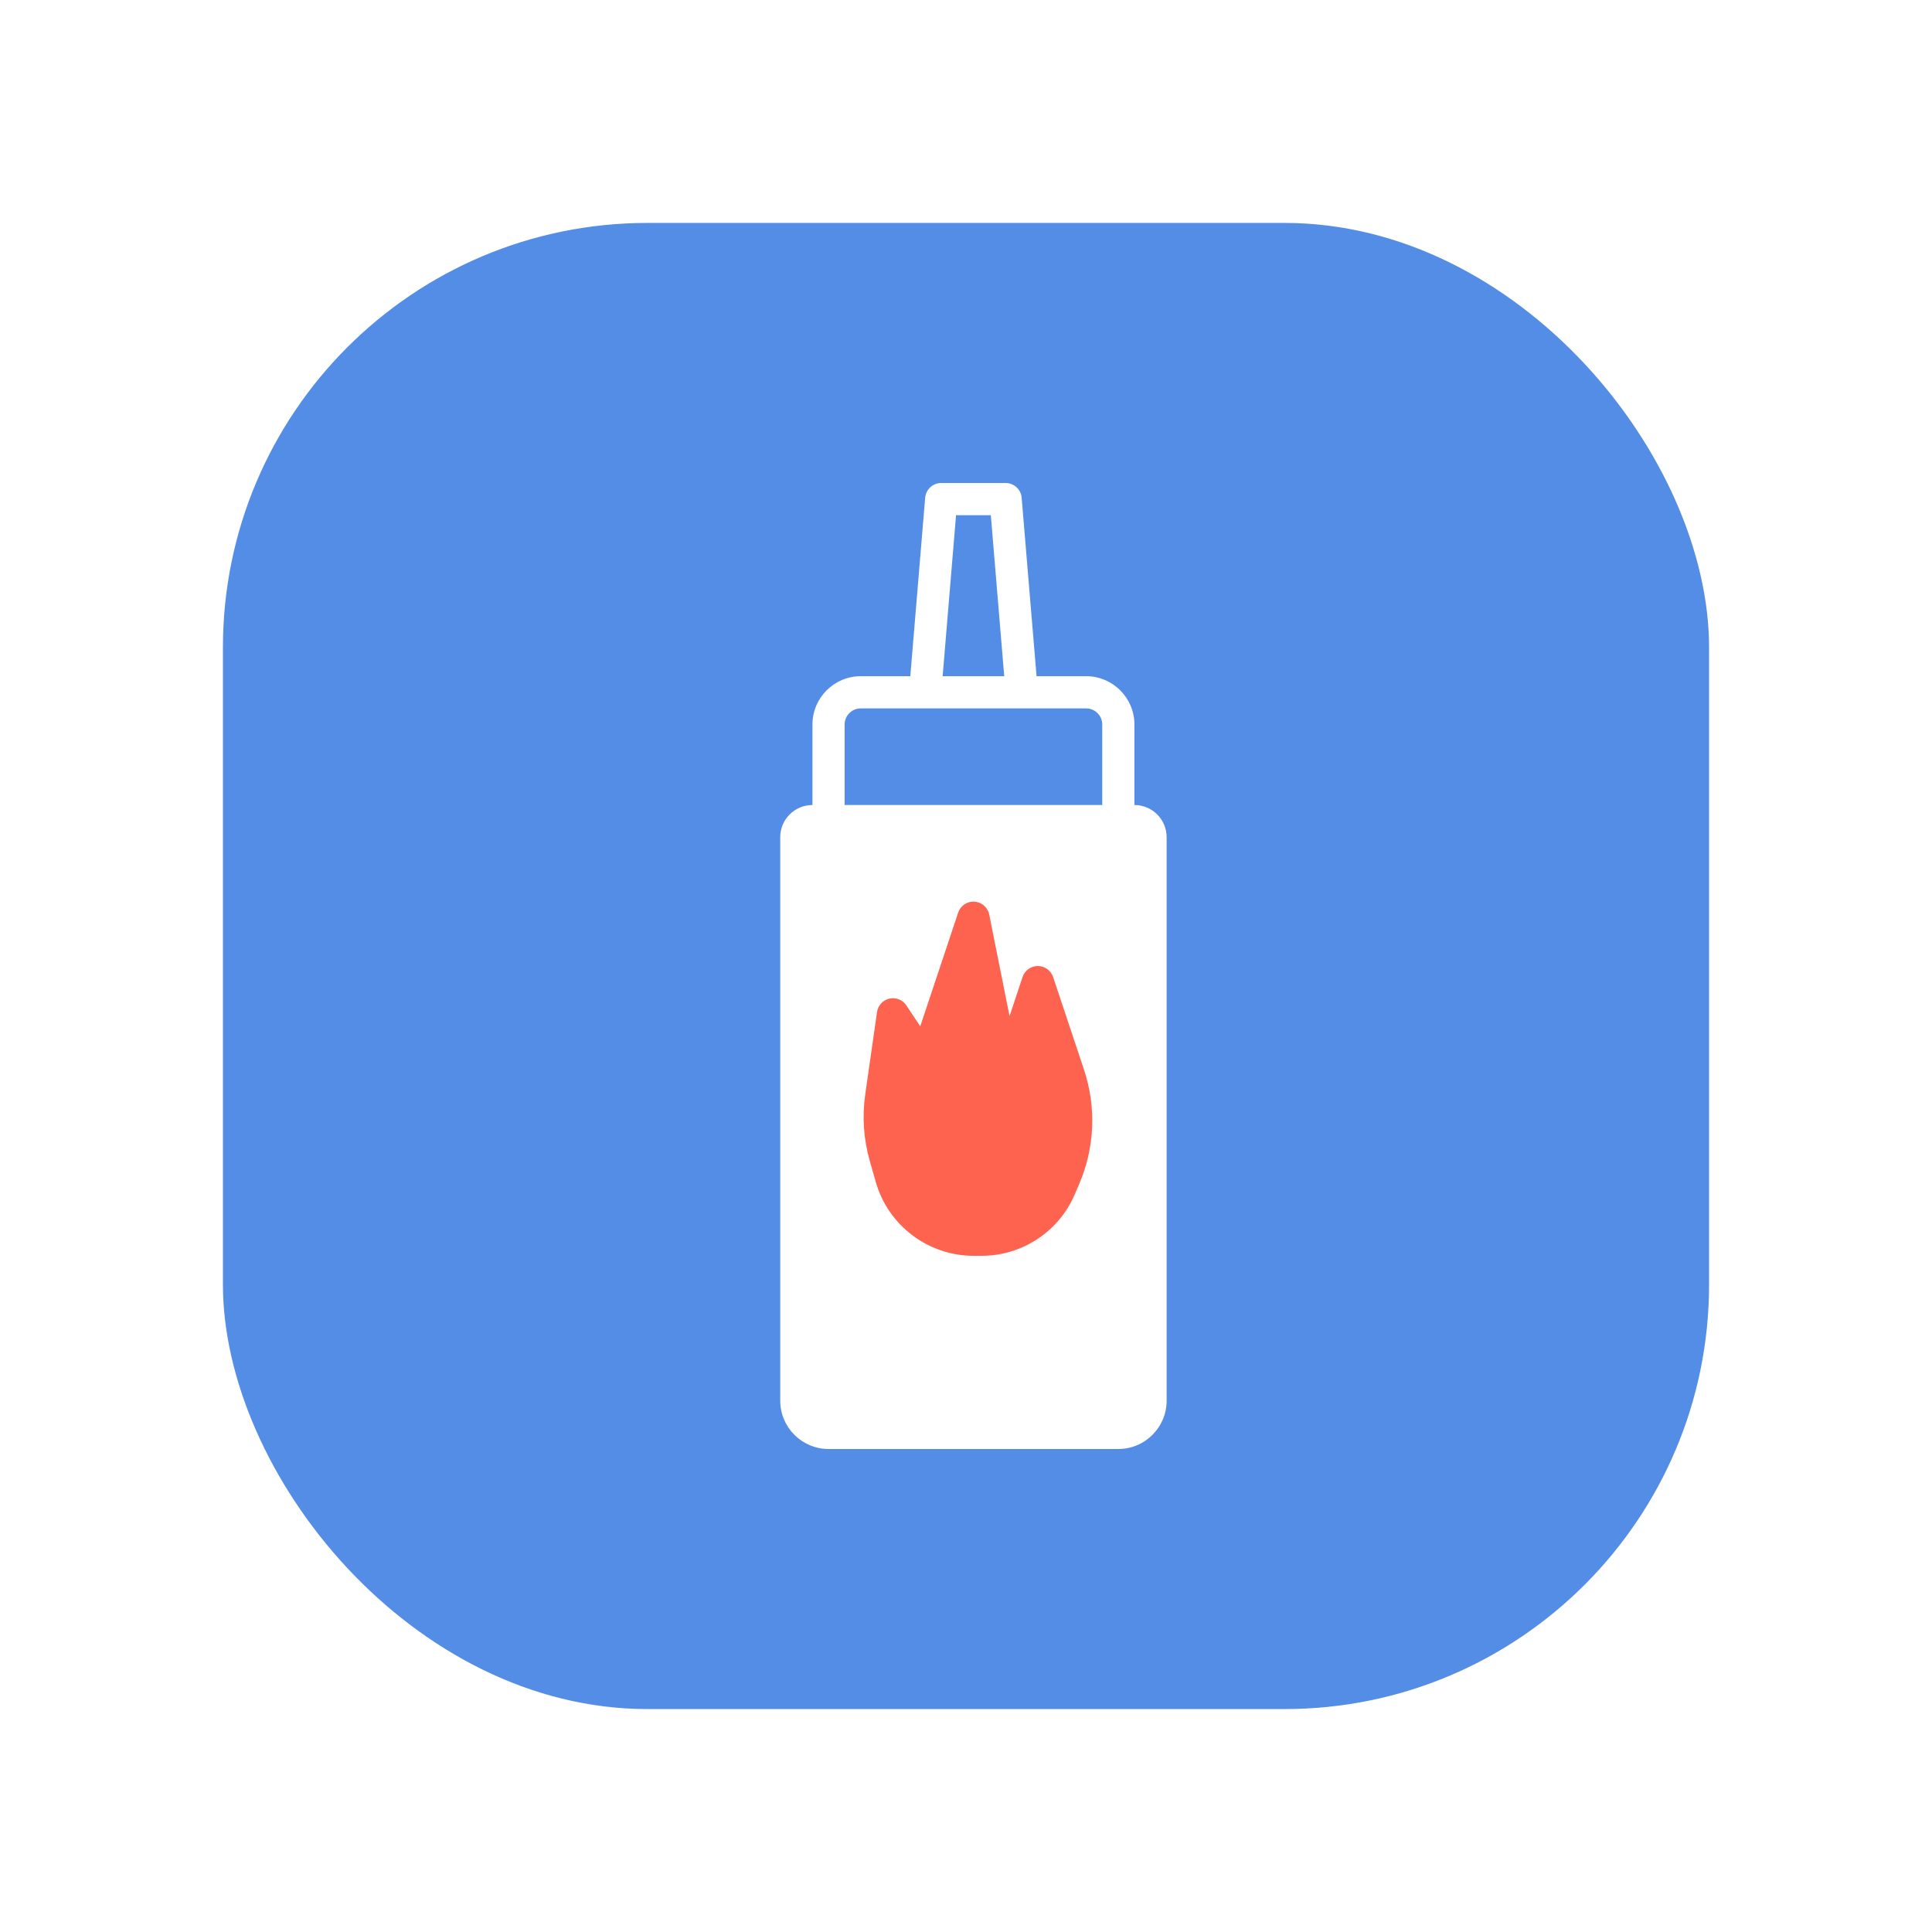 <svg width="52" height="52" viewBox="0 0 52 52" fill="none" xmlns="http://www.w3.org/2000/svg">
<g filter="url(#filter0_d)">
<rect x="6" y="6" width="40" height="40" rx="11.429" fill="#548DE6"/>
<path d="M30.533 21.667V19.5C30.533 18.783 29.95 18.2 29.233 18.2H27.899L27.498 13.397C27.48 13.173 27.292 13 27.067 13H25.333C25.108 13 24.92 13.173 24.901 13.397L24.501 18.2H23.167C22.45 18.2 21.867 18.783 21.867 19.5V21.667C21.389 21.667 21 22.055 21 22.533V37.7C21 38.417 21.583 39 22.3 39H30.1C30.817 39 31.4 38.417 31.4 37.7V22.533C31.4 22.055 31.011 21.667 30.533 21.667ZM25.732 13.867H26.668L27.029 18.2H25.371L25.732 13.867ZM22.733 19.5C22.733 19.261 22.928 19.067 23.167 19.067H24.9H27.5H29.233C29.472 19.067 29.667 19.261 29.667 19.5V21.667H22.733V19.5ZM30.533 37.7C30.533 37.939 30.339 38.133 30.1 38.133H22.3C22.061 38.133 21.867 37.939 21.867 37.7V22.533H22.3H30.1H30.533V37.7Z" fill="white"/>
<rect x="21.279" y="22.1" width="9.75" height="16.25" fill="white"/>
<path d="M28.345 26.297C28.285 26.12 28.12 26 27.933 26C27.747 26 27.581 26.12 27.522 26.297L27.172 27.349L26.625 24.615C26.586 24.423 26.423 24.28 26.227 24.268C26.032 24.256 25.851 24.377 25.789 24.563L24.769 27.623L24.394 27.06C24.294 26.911 24.114 26.838 23.938 26.878C23.762 26.918 23.63 27.061 23.605 27.239L23.289 29.449C23.202 30.056 23.243 30.663 23.412 31.253L23.574 31.82C23.907 32.986 24.987 33.8 26.199 33.8H26.419C27.513 33.8 28.497 33.151 28.928 32.146L29.047 31.867C29.466 30.891 29.512 29.798 29.176 28.79L28.345 26.297Z" fill="#FE6350"/>
</g>
<defs>
<filter id="filter0_d" x="0" y="0" width="52" height="52" filterUnits="userSpaceOnUse" color-interpolation-filters="sRGB">
<feFlood flood-opacity="0" result="BackgroundImageFix"/>
<feColorMatrix in="SourceAlpha" type="matrix" values="0 0 0 0 0 0 0 0 0 0 0 0 0 0 0 0 0 0 127 0"/>
<feOffset/>
<feGaussianBlur stdDeviation="3"/>
<feColorMatrix type="matrix" values="0 0 0 0 0.479 0 0 0 0 0.471 0 0 0 0 0.471 0 0 0 0.25 0"/>
<feBlend mode="normal" in2="BackgroundImageFix" result="effect1_dropShadow"/>
<feBlend mode="normal" in="SourceGraphic" in2="effect1_dropShadow" result="shape"/>
</filter>
</defs>
</svg>
